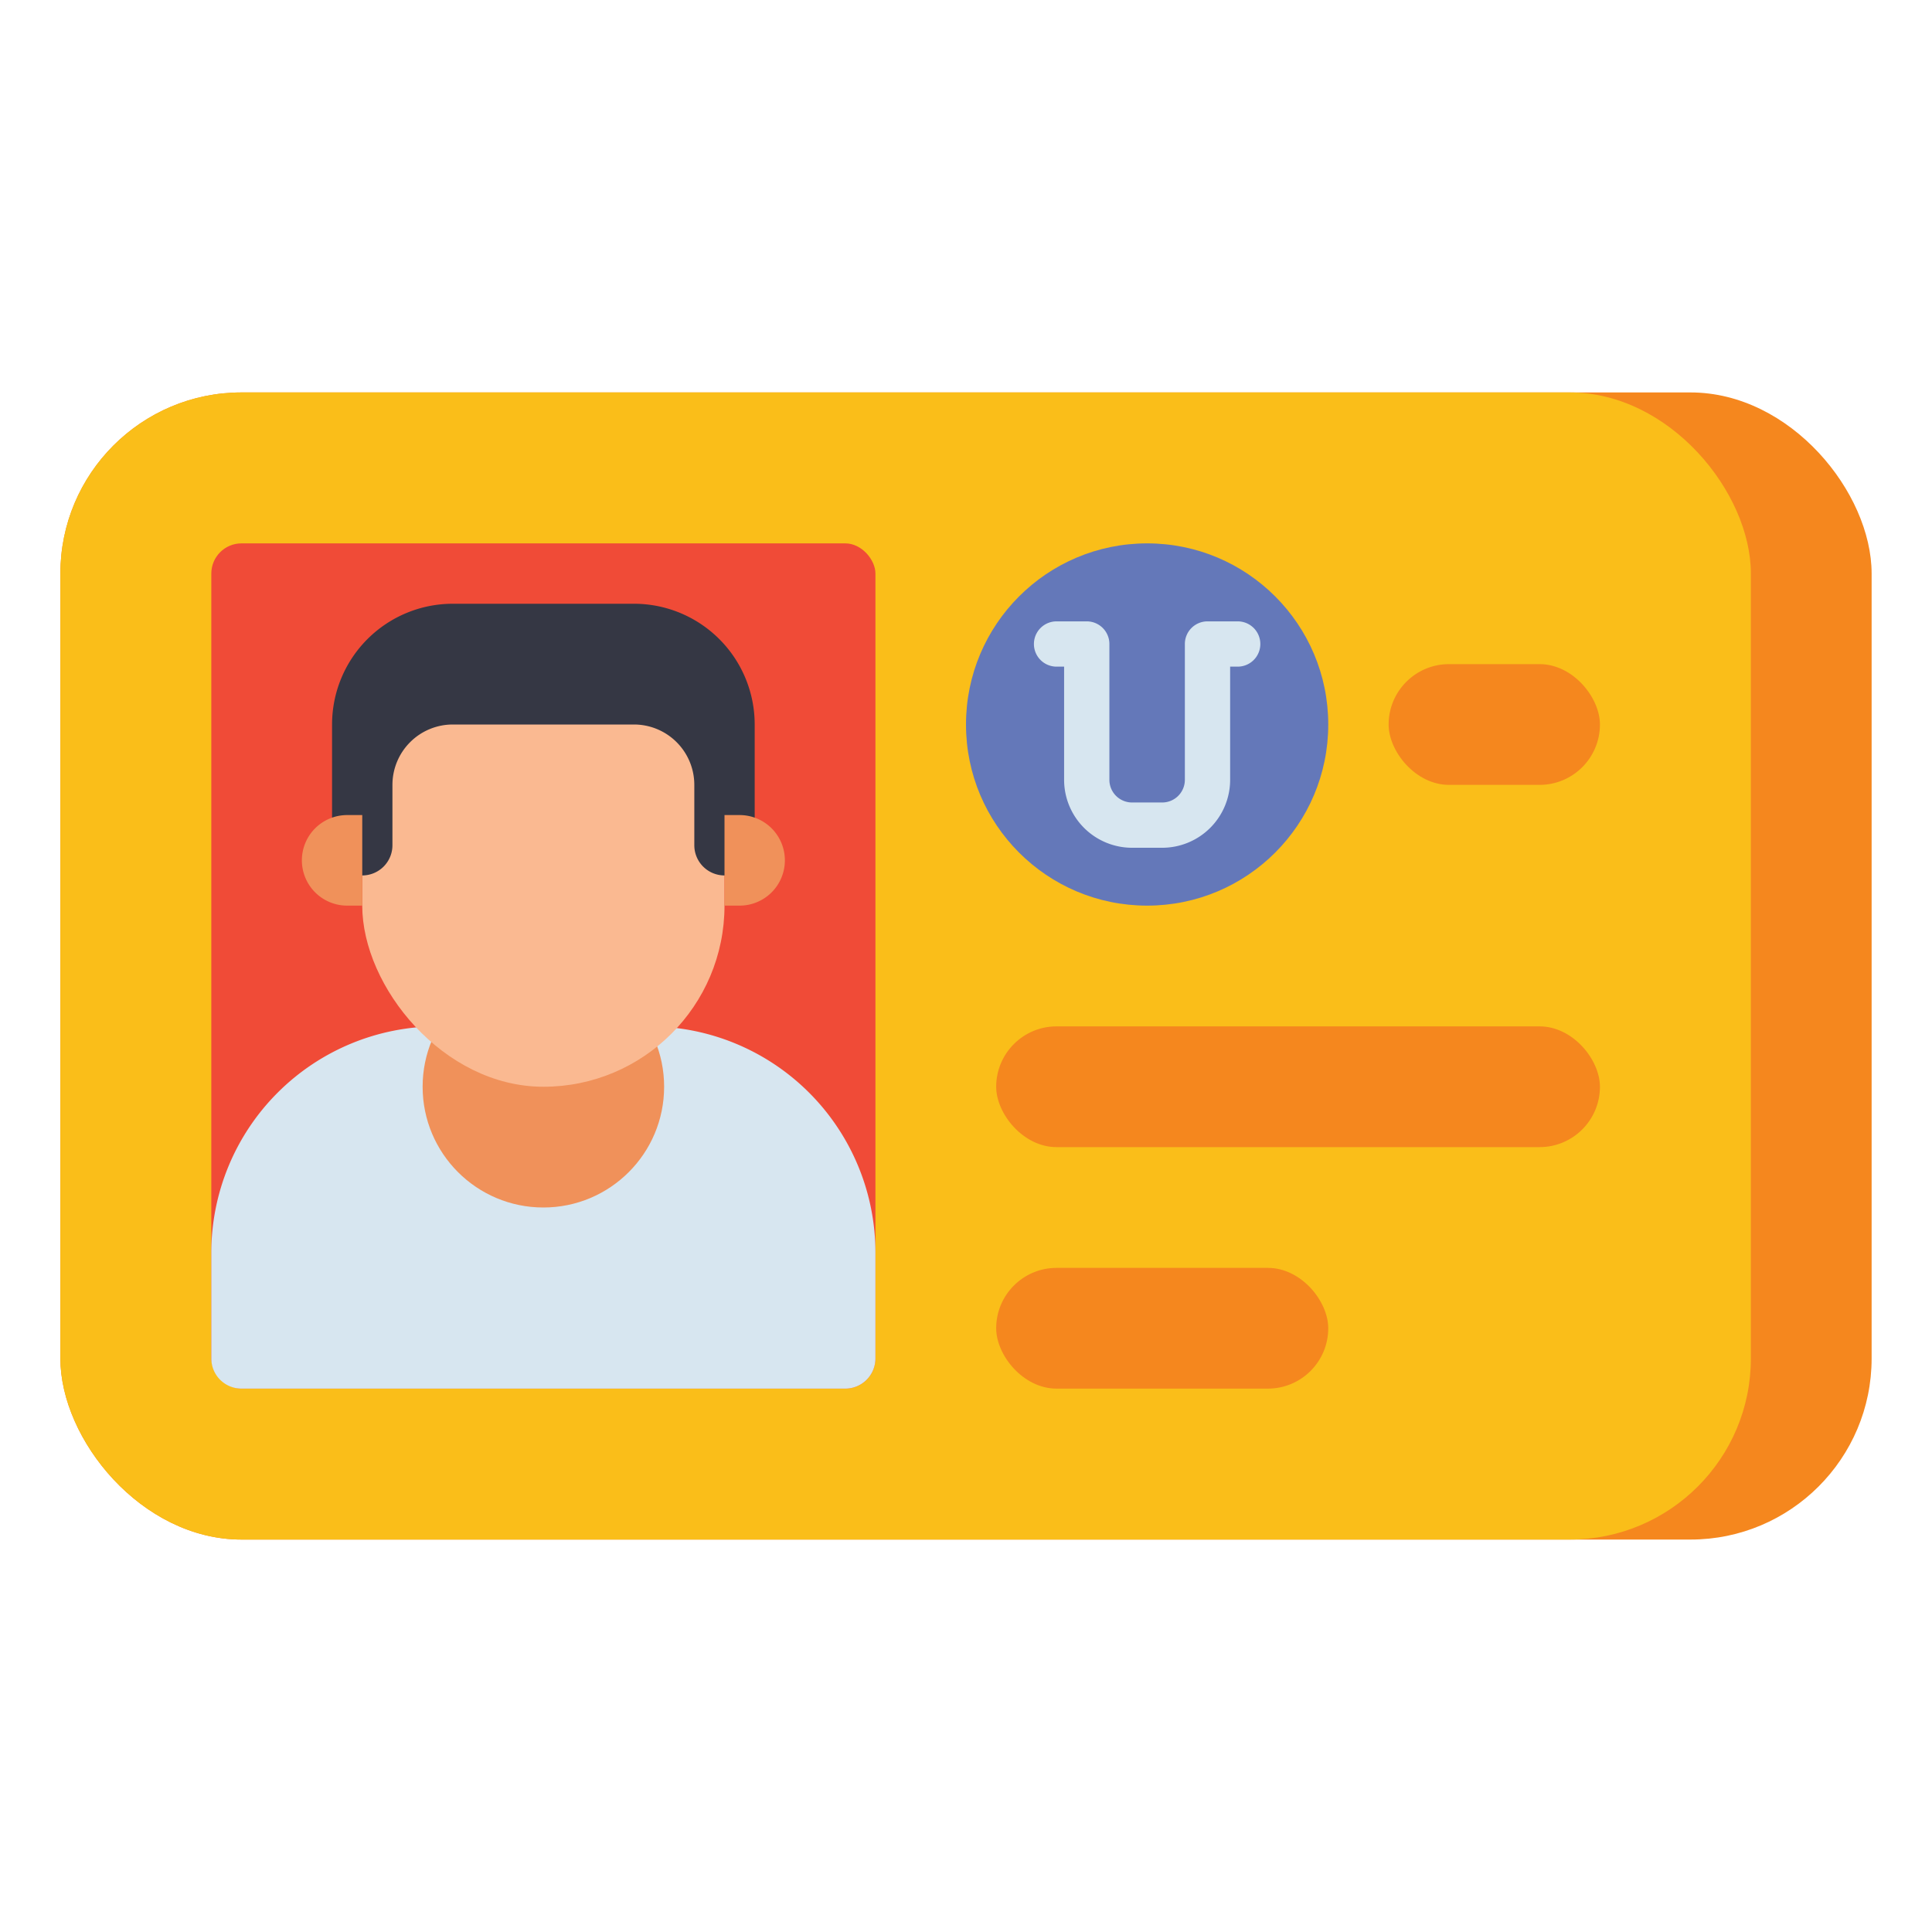 <svg height="512" viewBox="0 0 512 512" width="512" xmlns="http://www.w3.org/2000/svg"><rect fill="#f5871e" height="304" rx="48" width="480" x="16" y="104"/><rect fill="#fabe19" height="304" rx="48" width="448" x="16" y="104"/><rect fill="#f04b37" height="224" rx="8" width="176" x="56" y="144"/><g fill="#f5871e"><rect height="32" rx="16" width="160" x="264" y="272"/><rect height="32" rx="16" width="88" x="264" y="336"/><rect height="32" rx="16" width="56" x="368" y="176"/></g><path d="m116 272h56a60 60 0 0 1 60 60v28a8 8 0 0 1 -8 8h-160a8 8 0 0 1 -8-8v-28a60 60 0 0 1 60-60z" fill="#d7e6f0"/><circle cx="144" cy="288" fill="#f0915a" r="32"/><rect fill="#fab991" height="112" rx="48" width="96" x="96" y="176"/><path d="m88 232h8a8 8 0 0 0 8-8v-16a16 16 0 0 1 16-16h48a16 16 0 0 1 16 16v16a8 8 0 0 0 8 8h8v-40a32 32 0 0 0 -32-32h-48a32 32 0 0 0 -32 32z" fill="#353744"/><path d="m92 216h4a0 0 0 0 1 0 0v24a0 0 0 0 1 0 0h-4a12 12 0 0 1 -12-12 12 12 0 0 1 12-12z" fill="#f0915a"/><path d="m204 216h4a0 0 0 0 1 0 0v24a0 0 0 0 1 0 0h-4a12 12 0 0 1 -12-12 12 12 0 0 1 12-12z" fill="#f0915a" transform="matrix(-1 0 0 -1 400 456)"/><circle cx="304" cy="192" fill="#6478b9" r="48"/><path d="m308 224.667h-8a18.021 18.021 0 0 1 -18-18v-30h-2a6 6 0 0 1 0-12h8a6 6 0 0 1 6 6v36a6.006 6.006 0 0 0 6 6h8a6.006 6.006 0 0 0 6-6v-36a6 6 0 0 1 6-6h8a6 6 0 0 1 0 12h-2v30a18.021 18.021 0 0 1 -18 18z" fill="#d7e6f0"/></svg>